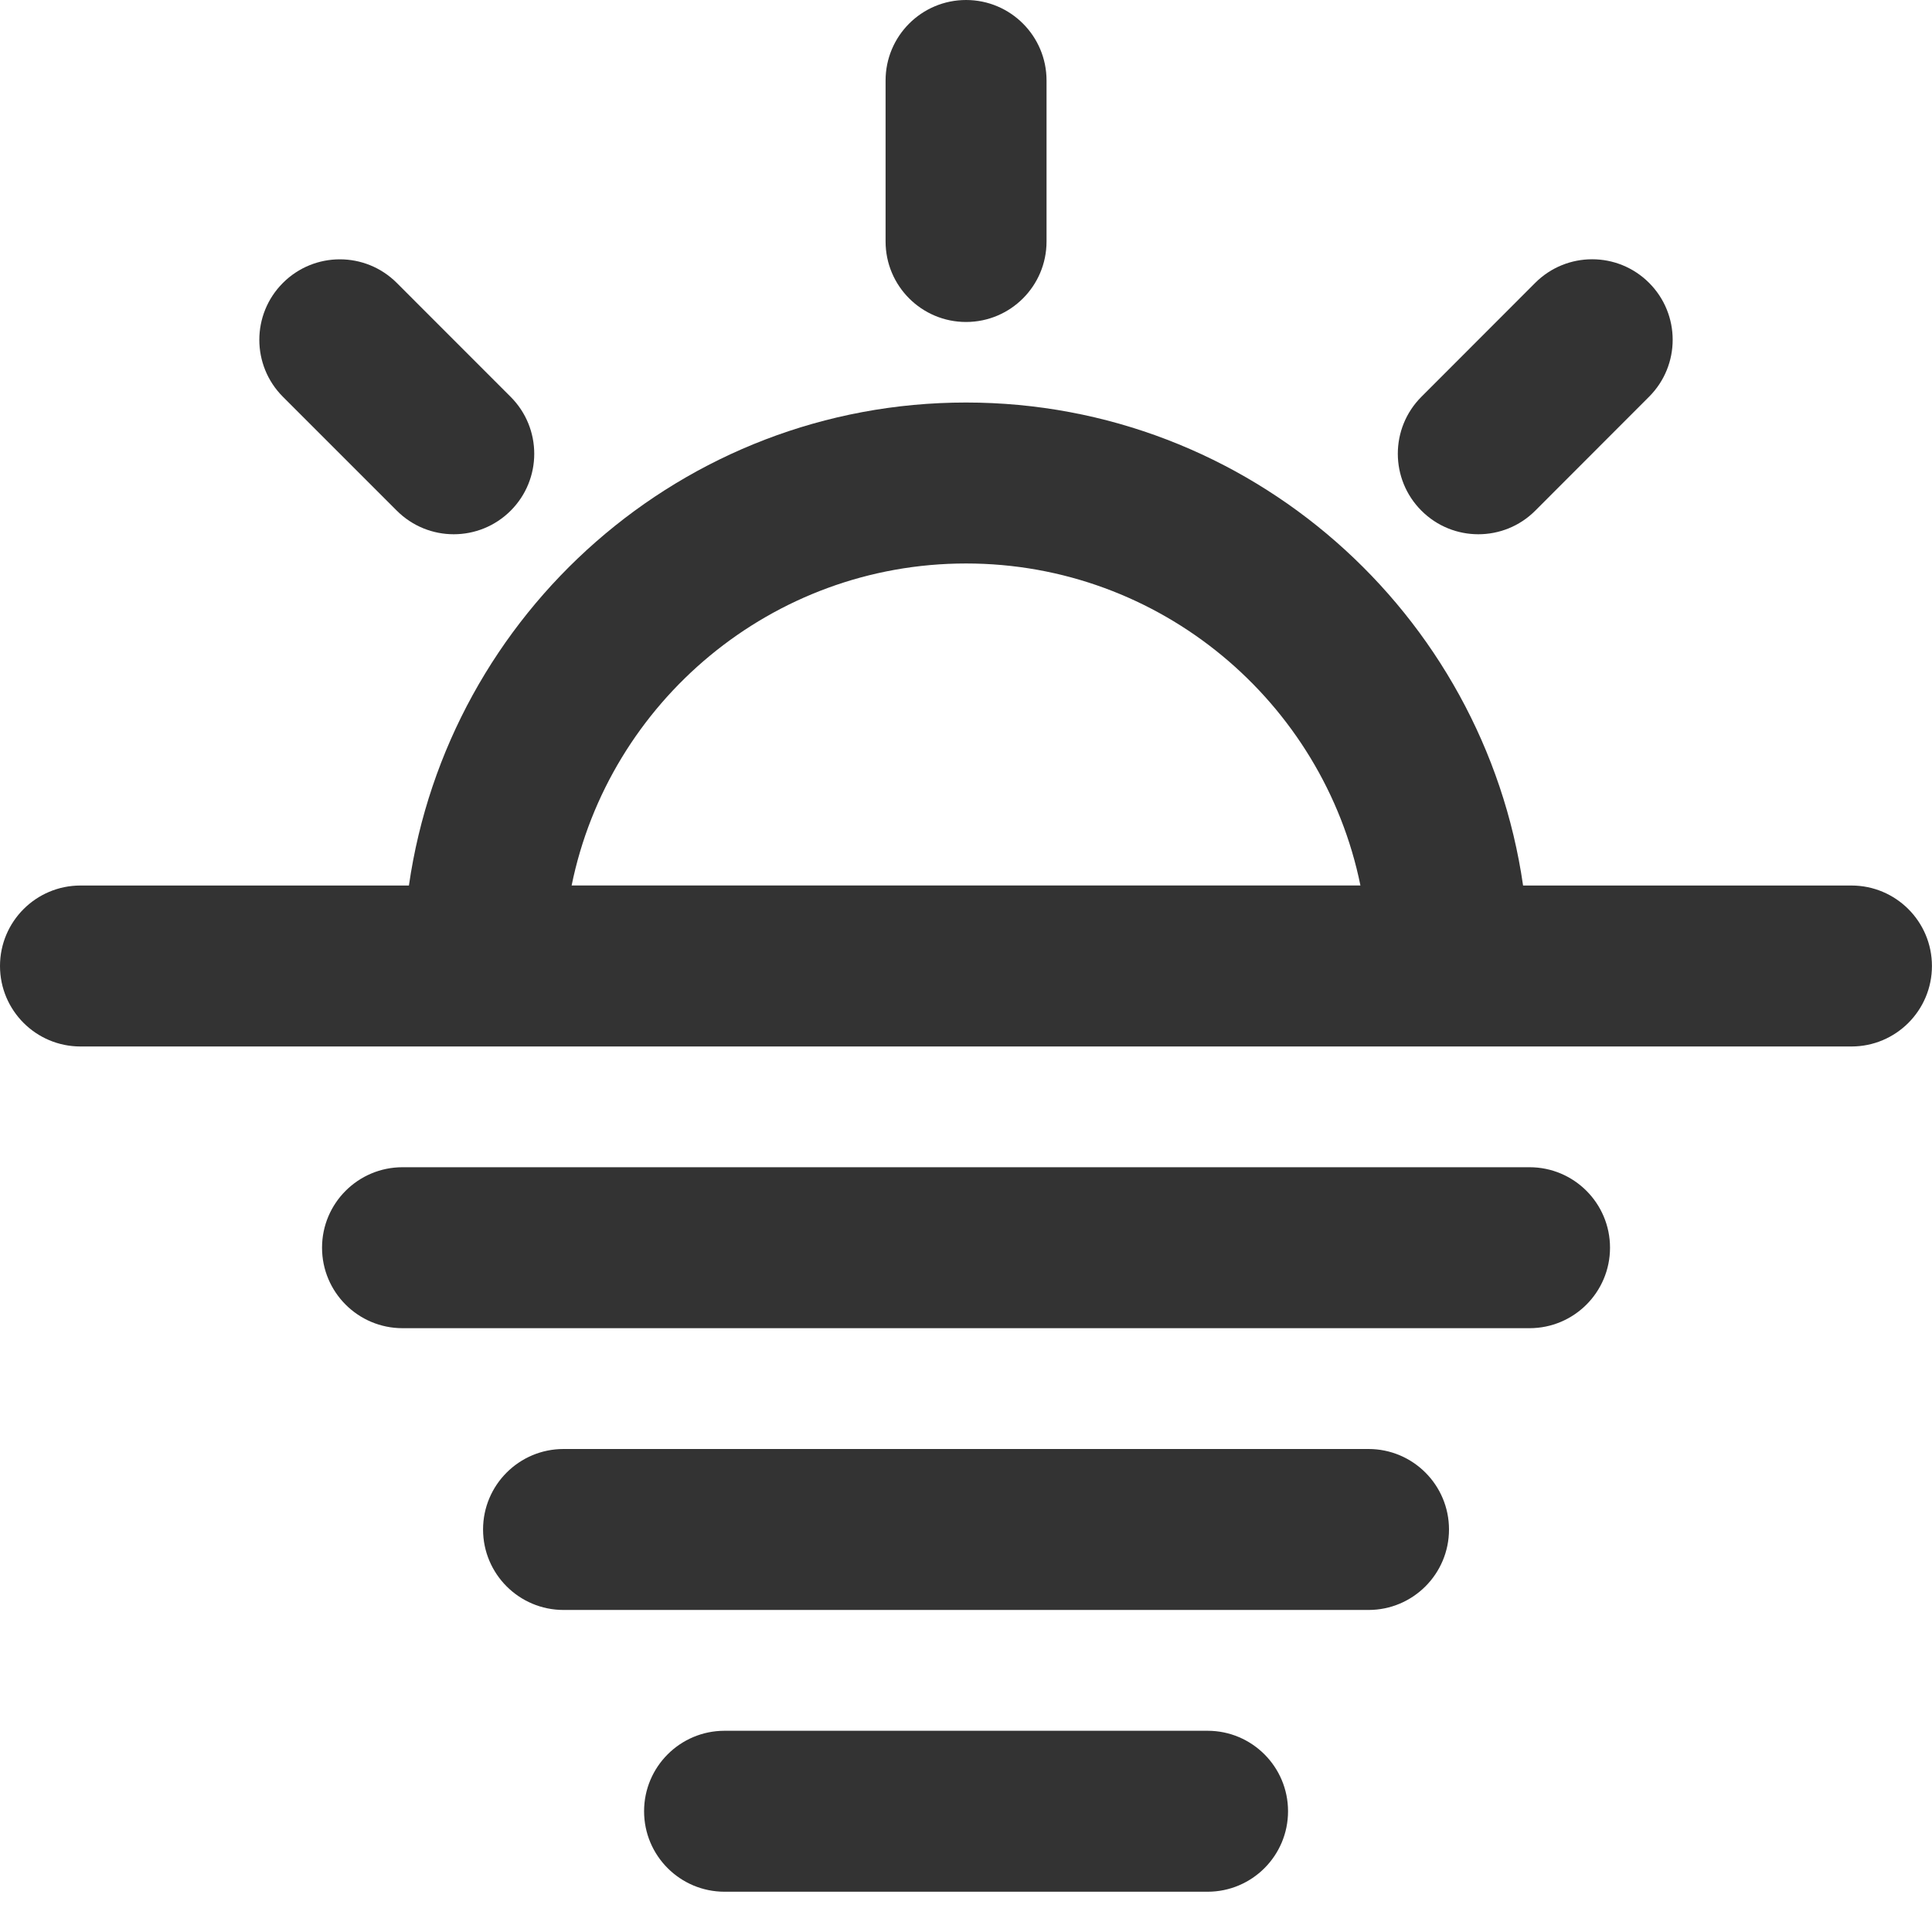 <?xml version="1.0" encoding="utf-8"?>
<!-- Generated by IcoMoon.io -->
<!DOCTYPE svg PUBLIC "-//W3C//DTD SVG 1.1//EN" "http://www.w3.org/Graphics/SVG/1.1/DTD/svg11.dtd">
<svg version="1.1" xmlns="http://www.w3.org/2000/svg" xmlns:xlink="http://www.w3.org/1999/xlink" width="32" height="32" viewBox="0 0 32 32">
<path fill="#333333" d="M16.001 5.333c0.736 0 1.333-0.597 1.333-1.333v-2.667c0-0.736-0.597-1.333-1.333-1.333s-1.333 0.597-1.333 1.333v2.667c0 0.736 0.597 1.333 1.333 1.333z"></path>
<path fill="#333333" d="M30.667 14.667h-5.44c-0.651-4.515-4.534-8-9.227-8s-8.577 3.485-9.227 8h-5.44c-0.736 0-1.333 0.597-1.333 1.333s0.597 1.333 1.333 1.333h29.333c0.736 0 1.333-0.597 1.333-1.333s-0.597-1.333-1.333-1.333zM16.001 9.333c3.219 0 5.913 2.294 6.532 5.333h-13.065c0.619-3.039 3.313-5.333 6.533-5.333z"></path>
<path fill="#333333" d="M6.572 8.458c0.261 0.261 0.602 0.391 0.943 0.391s0.682-0.13 0.943-0.39c0.521-0.521 0.521-1.365 0-1.886l-1.886-1.887c-0.521-0.521-1.365-0.521-1.886 0s-0.521 1.365 0 1.886l1.886 1.886z"></path>
<path fill="#333333" d="M24.486 8.849c0.341 0 0.683-0.13 0.943-0.391l1.885-1.887c0.521-0.521 0.521-1.365 0-1.886s-1.365-0.521-1.886 0l-1.885 1.887c-0.521 0.521-0.521 1.365 0 1.886 0.261 0.261 0.601 0.391 0.943 0.391z"></path>
<path fill="#333333" d="M25.334 19.333h-18.667c-0.736 0-1.333 0.597-1.333 1.333s0.597 1.333 1.333 1.333h18.667c0.736 0 1.333-0.597 1.333-1.333s-0.597-1.333-1.333-1.333z"></path>
<path fill="#333333" d="M22.667 24h-13.333c-0.736 0-1.333 0.597-1.333 1.333s0.597 1.333 1.333 1.333h13.333c0.736 0 1.333-0.597 1.333-1.333s-0.597-1.333-1.333-1.333z"></path>
<path fill="#333333" d="M20.001 28.667h-8c-0.736 0-1.333 0.597-1.333 1.333s0.597 1.333 1.333 1.333h8c0.736 0 1.333-0.597 1.333-1.333s-0.597-1.333-1.333-1.333z"></path>
</svg>
